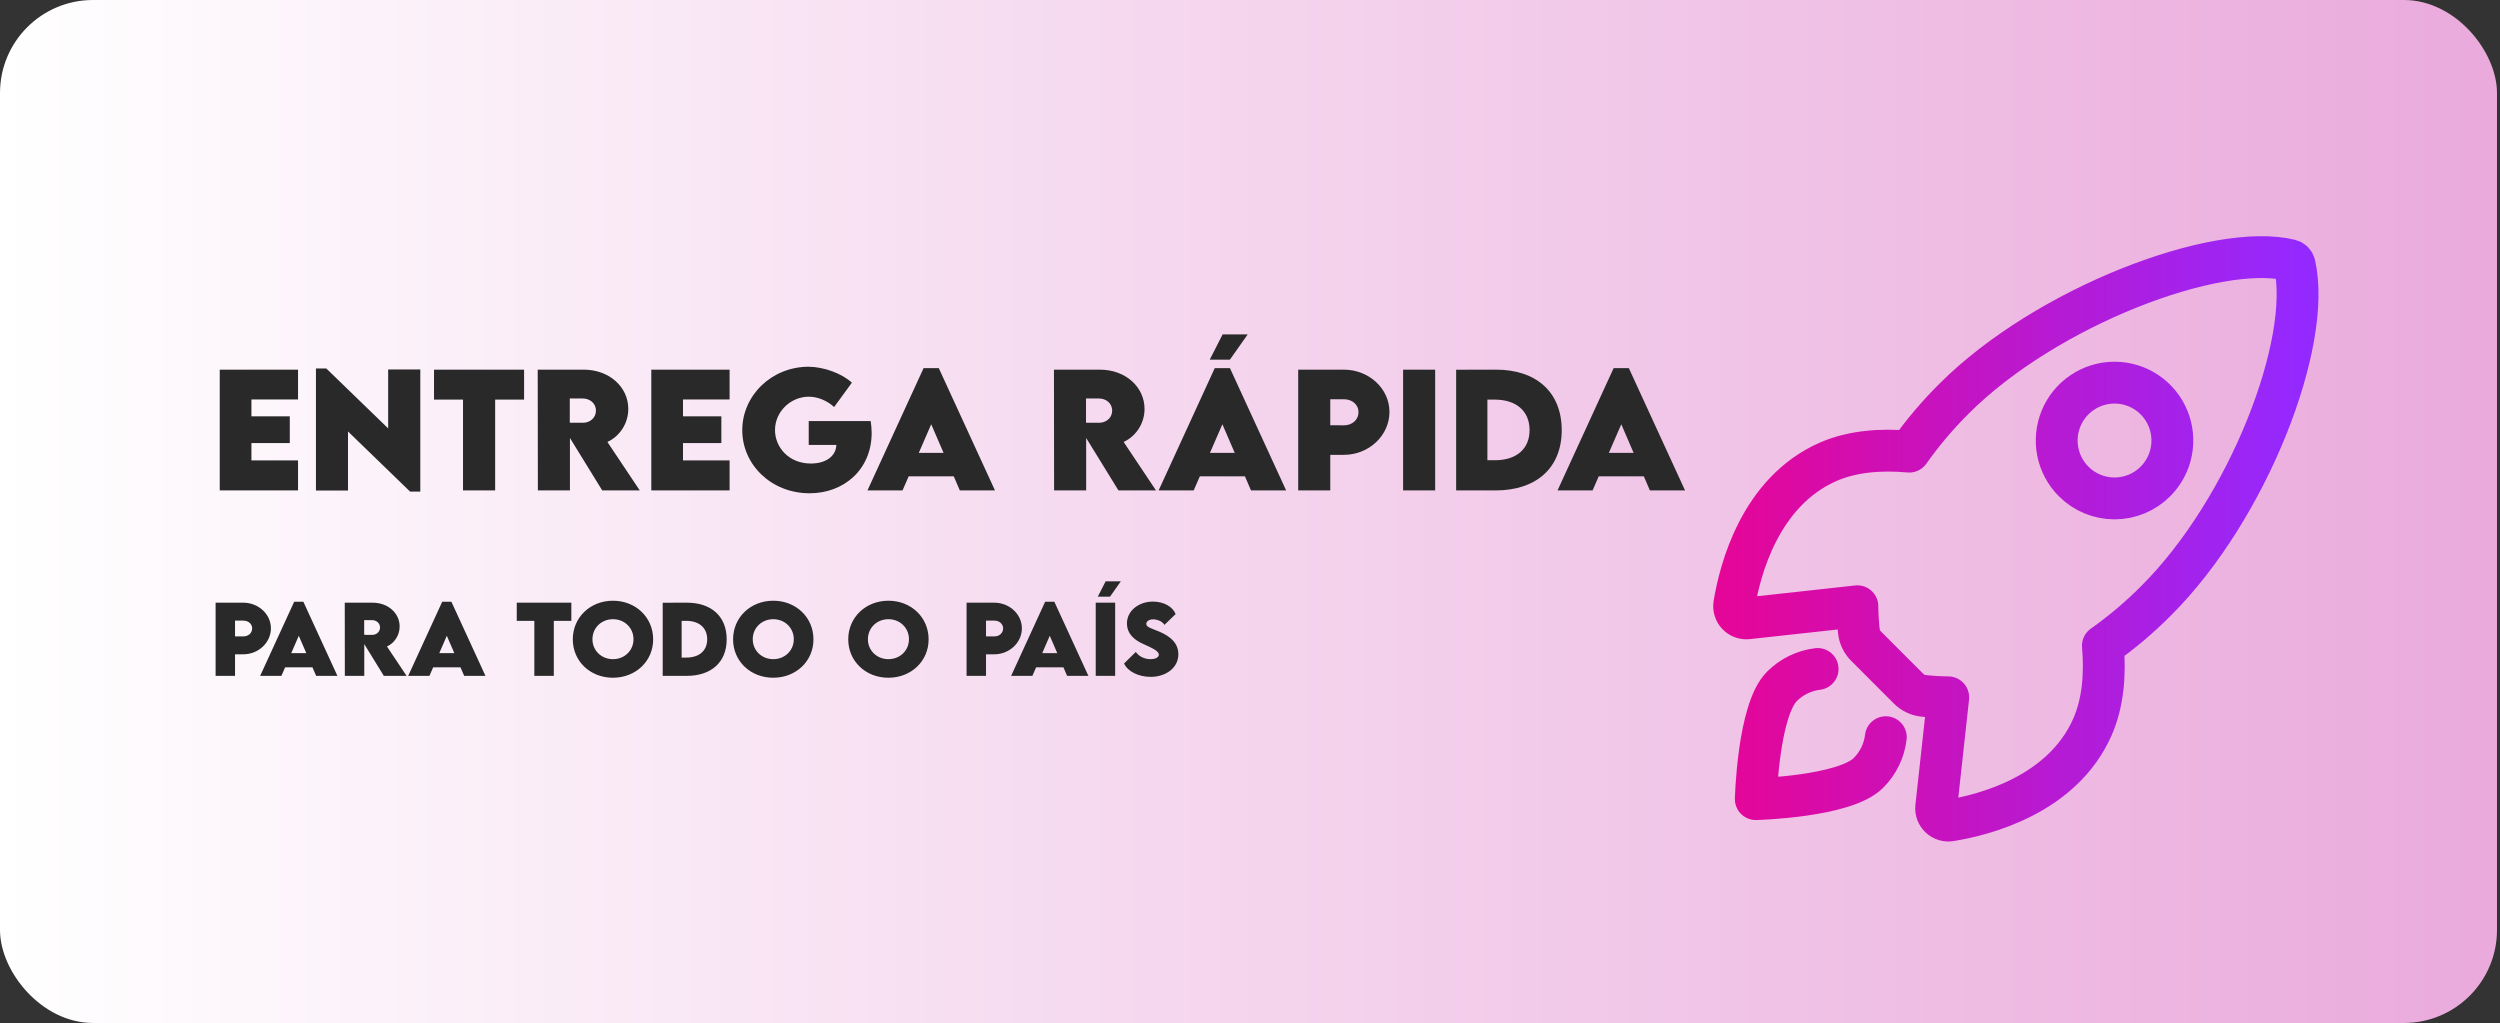 <svg width="457" height="187" viewBox="0 0 457 187" fill="none" xmlns="http://www.w3.org/2000/svg">
<rect x="0" y="0" width="457" height="187" fill="#333333" stroke="none"/>
<rect width="456.45" height="187" rx="17" fill="url(#paint0_linear_52_497)"/>
<path d="M332.259 122.289C329.791 122.592 327.494 123.712 325.735 125.471C321.372 129.852 320.959 146.078 320.959 146.078C320.959 146.078 337.181 145.665 341.547 141.293C343.311 139.535 344.432 137.233 344.728 134.759M419.457 48.396C419.415 48.192 419.316 48.005 419.171 47.856C419.027 47.708 418.842 47.603 418.64 47.556C405.176 44.26 374.072 56.003 357.203 72.874C354.196 75.858 351.455 79.099 349.009 82.558C343.81 82.087 338.61 82.484 334.183 84.417C321.681 89.918 318.044 104.286 317.029 110.454C316.974 110.792 316.997 111.138 317.098 111.465C317.198 111.793 317.372 112.093 317.607 112.342C317.841 112.591 318.13 112.783 318.451 112.902C318.771 113.022 319.115 113.066 319.455 113.031L339.529 110.825C339.542 112.341 339.633 113.854 339.801 115.36C339.906 116.401 340.37 117.373 341.113 118.108L348.886 125.887C349.621 126.632 350.593 127.096 351.634 127.201C353.13 127.367 354.633 127.458 356.138 127.473L353.937 147.545C353.902 147.886 353.947 148.229 354.066 148.55C354.185 148.87 354.377 149.158 354.626 149.393C354.874 149.627 355.173 149.802 355.5 149.902C355.827 150.002 356.172 150.026 356.509 149.971C362.675 148.98 377.06 145.34 382.525 132.831C384.456 128.395 384.852 123.218 384.407 118.039C387.874 115.594 391.121 112.85 394.11 109.839C411.041 92.988 422.701 62.543 419.457 48.396ZM379.061 88.01C377.582 86.53 376.575 84.645 376.167 82.592C375.759 80.54 375.968 78.412 376.768 76.478C377.568 74.545 378.923 72.892 380.662 71.729C382.401 70.566 384.445 69.946 386.536 69.946C388.627 69.946 390.671 70.566 392.41 71.729C394.149 72.892 395.504 74.545 396.304 76.478C397.104 78.412 397.314 80.54 396.905 82.592C396.497 84.645 395.49 86.53 394.011 88.01C393.03 88.994 391.865 89.774 390.583 90.307C389.3 90.839 387.925 91.113 386.536 91.113C385.147 91.113 383.772 90.839 382.49 90.307C381.207 89.774 380.042 88.994 379.061 88.01Z" stroke="url(#paint1_linear_52_497)" stroke-width="7.65" stroke-linecap="round" stroke-linejoin="round"/>
<path d="M54.48 73.023H45.961V76.104H52.974V80.994H45.961V84.158H54.48V89.65H40.167V67.572H54.48V73.023ZM70.957 67.544H76.832V89.869H74.97L63.615 78.871V89.664H57.754V67.352H59.644L70.957 78.309V67.544ZM95.802 67.572V73.05H90.515V89.65H84.639V73.05H79.339V67.572H95.802ZM116.949 89.65H110.087L104.184 80.062V89.65H98.322L98.294 67.572H106.677C111.443 67.572 114.853 70.79 114.853 74.748C114.853 77.501 113.196 79.802 111.032 80.788L116.949 89.65ZM104.157 72.845V77.269L106.553 77.282C107.8 77.296 108.937 76.419 108.937 75.063C108.937 73.694 107.786 72.845 106.553 72.845H104.157ZM133.371 73.023H124.852V76.104H131.864V80.994H124.852V84.158H133.371V89.65H119.058V67.572H133.371V73.023ZM159.161 76.967C159.27 77.707 159.339 78.419 159.339 79.118C159.339 85.829 154.271 90.17 147.998 90.17C140.986 90.17 135.685 84.938 135.685 78.638C135.685 72.338 141 67.037 147.848 67.037C150.655 67.078 153.901 68.27 155.723 69.955L152.477 74.406C151.244 73.255 149.478 72.516 147.848 72.516C144.561 72.516 141.671 75.214 141.671 78.624C141.671 81.72 144.15 84.733 148.231 84.733C150.902 84.733 152.806 83.445 152.888 81.336H147.834V76.967H159.161ZM175.459 89.65L174.35 87.075H166.105L164.982 89.65H158.572L168.83 67.298H171.611L181.883 89.65H175.459ZM167.954 82.788H172.487L170.227 77.556L167.954 82.788ZM211.316 89.65H204.454L198.551 80.062V89.65H192.689L192.662 67.572H201.044C205.81 67.572 209.221 70.79 209.221 74.748C209.221 77.501 207.564 79.802 205.4 80.788L211.316 89.65ZM198.524 72.845V77.269L200.921 77.282C202.167 77.296 203.304 76.419 203.304 75.063C203.304 73.694 202.154 72.845 200.921 72.845H198.524ZM228.081 61.134L224.821 65.75H221.137L223.492 61.134H228.081ZM228.683 89.65L227.574 87.075H219.329L218.206 89.65H211.796L222.054 67.298H224.835L235.107 89.65H228.683ZM221.178 82.788H225.711L223.451 77.556L221.178 82.788ZM237.312 89.65V67.572H245.653C250.2 67.572 253.994 70.996 253.994 75.31C253.994 79.569 250.282 83.144 245.653 83.144H243.174V89.65H237.312ZM245.653 77.748C247.228 77.761 248.337 76.693 248.337 75.337C248.337 73.995 247.214 72.981 245.653 72.981H243.174V77.734L245.653 77.748ZM256.487 89.65V67.572H262.349V89.65H256.487ZM273.388 67.572C280.893 67.544 285.482 71.735 285.482 78.638C285.482 85.486 280.893 89.65 273.388 89.65H266.184V67.585L273.388 67.572ZM273.292 84.13C277.209 84.13 279.606 82.049 279.606 78.624C279.606 75.159 277.195 73.05 273.237 73.05H271.895V84.13H273.292ZM301.602 89.65L300.493 87.075H292.248L291.125 89.65H284.715L294.973 67.298H297.754L308.026 89.65H301.602ZM294.097 82.788H298.63L296.37 77.556L294.097 82.788Z" fill="#292929"/>
<path d="M39.412 123.55V110.169H44.467C47.223 110.169 49.523 112.244 49.523 114.859C49.523 117.44 47.273 119.607 44.467 119.607H42.965V123.55H39.412ZM44.467 116.336C45.422 116.345 46.094 115.697 46.094 114.875C46.094 114.062 45.414 113.448 44.467 113.448H42.965V116.328L44.467 116.336ZM57.79 123.55L57.118 121.989H52.121L51.44 123.55H47.555L53.773 110.003H55.458L61.683 123.55H57.79ZM53.241 119.391H55.989L54.619 116.22L53.241 119.391ZM74.325 123.55H70.166L66.589 117.739V123.55H63.036L63.02 110.169H68.1C70.988 110.169 73.055 112.12 73.055 114.519C73.055 116.187 72.051 117.582 70.739 118.179L74.325 123.55ZM66.572 113.365V116.046L68.025 116.054C68.78 116.062 69.469 115.531 69.469 114.709C69.469 113.879 68.772 113.365 68.025 113.365H66.572ZM84.851 123.55L84.178 121.989H79.181L78.501 123.55H74.616L80.833 110.003H82.518L88.744 123.55H84.851ZM80.302 119.391H83.049L81.68 116.22L80.302 119.391ZM104.44 110.169V113.489H101.236V123.55H97.675V113.489H94.463V110.169H104.44ZM112.044 123.89C107.885 123.89 104.706 120.86 104.706 116.876C104.706 112.858 107.894 109.812 112.052 109.812C116.211 109.812 119.398 112.858 119.398 116.876C119.398 120.86 116.211 123.89 112.044 123.89ZM112.052 120.495C114.177 120.495 115.804 118.91 115.804 116.851C115.804 114.784 114.177 113.19 112.052 113.19C109.927 113.19 108.3 114.784 108.3 116.851C108.3 118.91 109.927 120.495 112.052 120.495ZM125.508 110.169C130.057 110.152 132.837 112.692 132.837 116.876C132.837 121.026 130.057 123.55 125.508 123.55H121.142V110.177L125.508 110.169ZM125.45 120.205C127.824 120.205 129.276 118.943 129.276 116.868C129.276 114.768 127.815 113.489 125.417 113.489H124.603V120.205H125.45ZM141.346 123.89C137.187 123.89 134.008 120.86 134.008 116.876C134.008 112.858 137.195 109.812 141.354 109.812C145.513 109.812 148.7 112.858 148.7 116.876C148.7 120.86 145.513 123.89 141.346 123.89ZM141.354 120.495C143.479 120.495 145.106 118.91 145.106 116.851C145.106 114.784 143.479 113.19 141.354 113.19C139.229 113.19 137.602 114.784 137.602 116.851C137.602 118.91 139.229 120.495 141.354 120.495ZM162.396 123.89C158.238 123.89 155.059 120.86 155.059 116.876C155.059 112.858 158.246 109.812 162.405 109.812C166.563 109.812 169.751 112.858 169.751 116.876C169.751 120.86 166.563 123.89 162.396 123.89ZM162.405 120.495C164.53 120.495 166.157 118.91 166.157 116.851C166.157 114.784 164.53 113.19 162.405 113.19C160.28 113.19 158.653 114.784 158.653 116.851C158.653 118.91 160.28 120.495 162.405 120.495ZM176.69 123.55V110.169H181.746C184.501 110.169 186.801 112.244 186.801 114.859C186.801 117.44 184.551 119.607 181.746 119.607H180.243V123.55H176.69ZM181.746 116.336C182.7 116.345 183.373 115.697 183.373 114.875C183.373 114.062 182.692 113.448 181.746 113.448H180.243V116.328L181.746 116.336ZM195.068 123.55L194.396 121.989H189.399L188.718 123.55H184.833L191.051 110.003H192.736L198.961 123.55H195.068ZM190.52 119.391H193.267L191.897 116.22L190.52 119.391ZM202.913 109.065H200.68L202.107 106.268H204.888L202.913 109.065ZM200.298 123.55V110.169H203.851V123.55H200.298ZM210.35 123.732C208.15 123.732 206.15 122.761 205.478 121.284L207.627 119.175C208.184 119.997 209.221 120.495 210.342 120.495C211.097 120.495 211.836 120.221 211.836 119.673C211.836 118.984 210.466 118.378 209.155 117.797C207.461 117.067 206.009 115.955 206.009 113.938C206.009 111.622 208.208 109.97 210.749 109.97C212.791 109.97 214.384 110.933 214.907 112.252L212.857 114.228C212.458 113.522 211.429 113.215 210.79 113.215C210.06 113.215 209.537 113.589 209.537 114.045C209.537 114.66 210.483 114.859 211.927 115.465C214.019 116.345 215.405 117.623 215.405 119.599C215.405 122.147 213.031 123.732 210.35 123.732Z" fill="#292929"/>
<defs>
<linearGradient id="paint0_linear_52_497" x1="0" y1="93.5" x2="456.45" y2="93.5" gradientUnits="userSpaceOnUse">
<stop stop-color="white"/>
<stop offset="1" stop-color="#EAAADC"/>
</linearGradient>
<linearGradient id="paint1_linear_52_497" x1="317" y1="98.5" x2="420" y2="98.5" gradientUnits="userSpaceOnUse">
<stop stop-color="#E40699"/>
<stop offset="1" stop-color="#9429FF"/>
</linearGradient>
</defs>
</svg>
